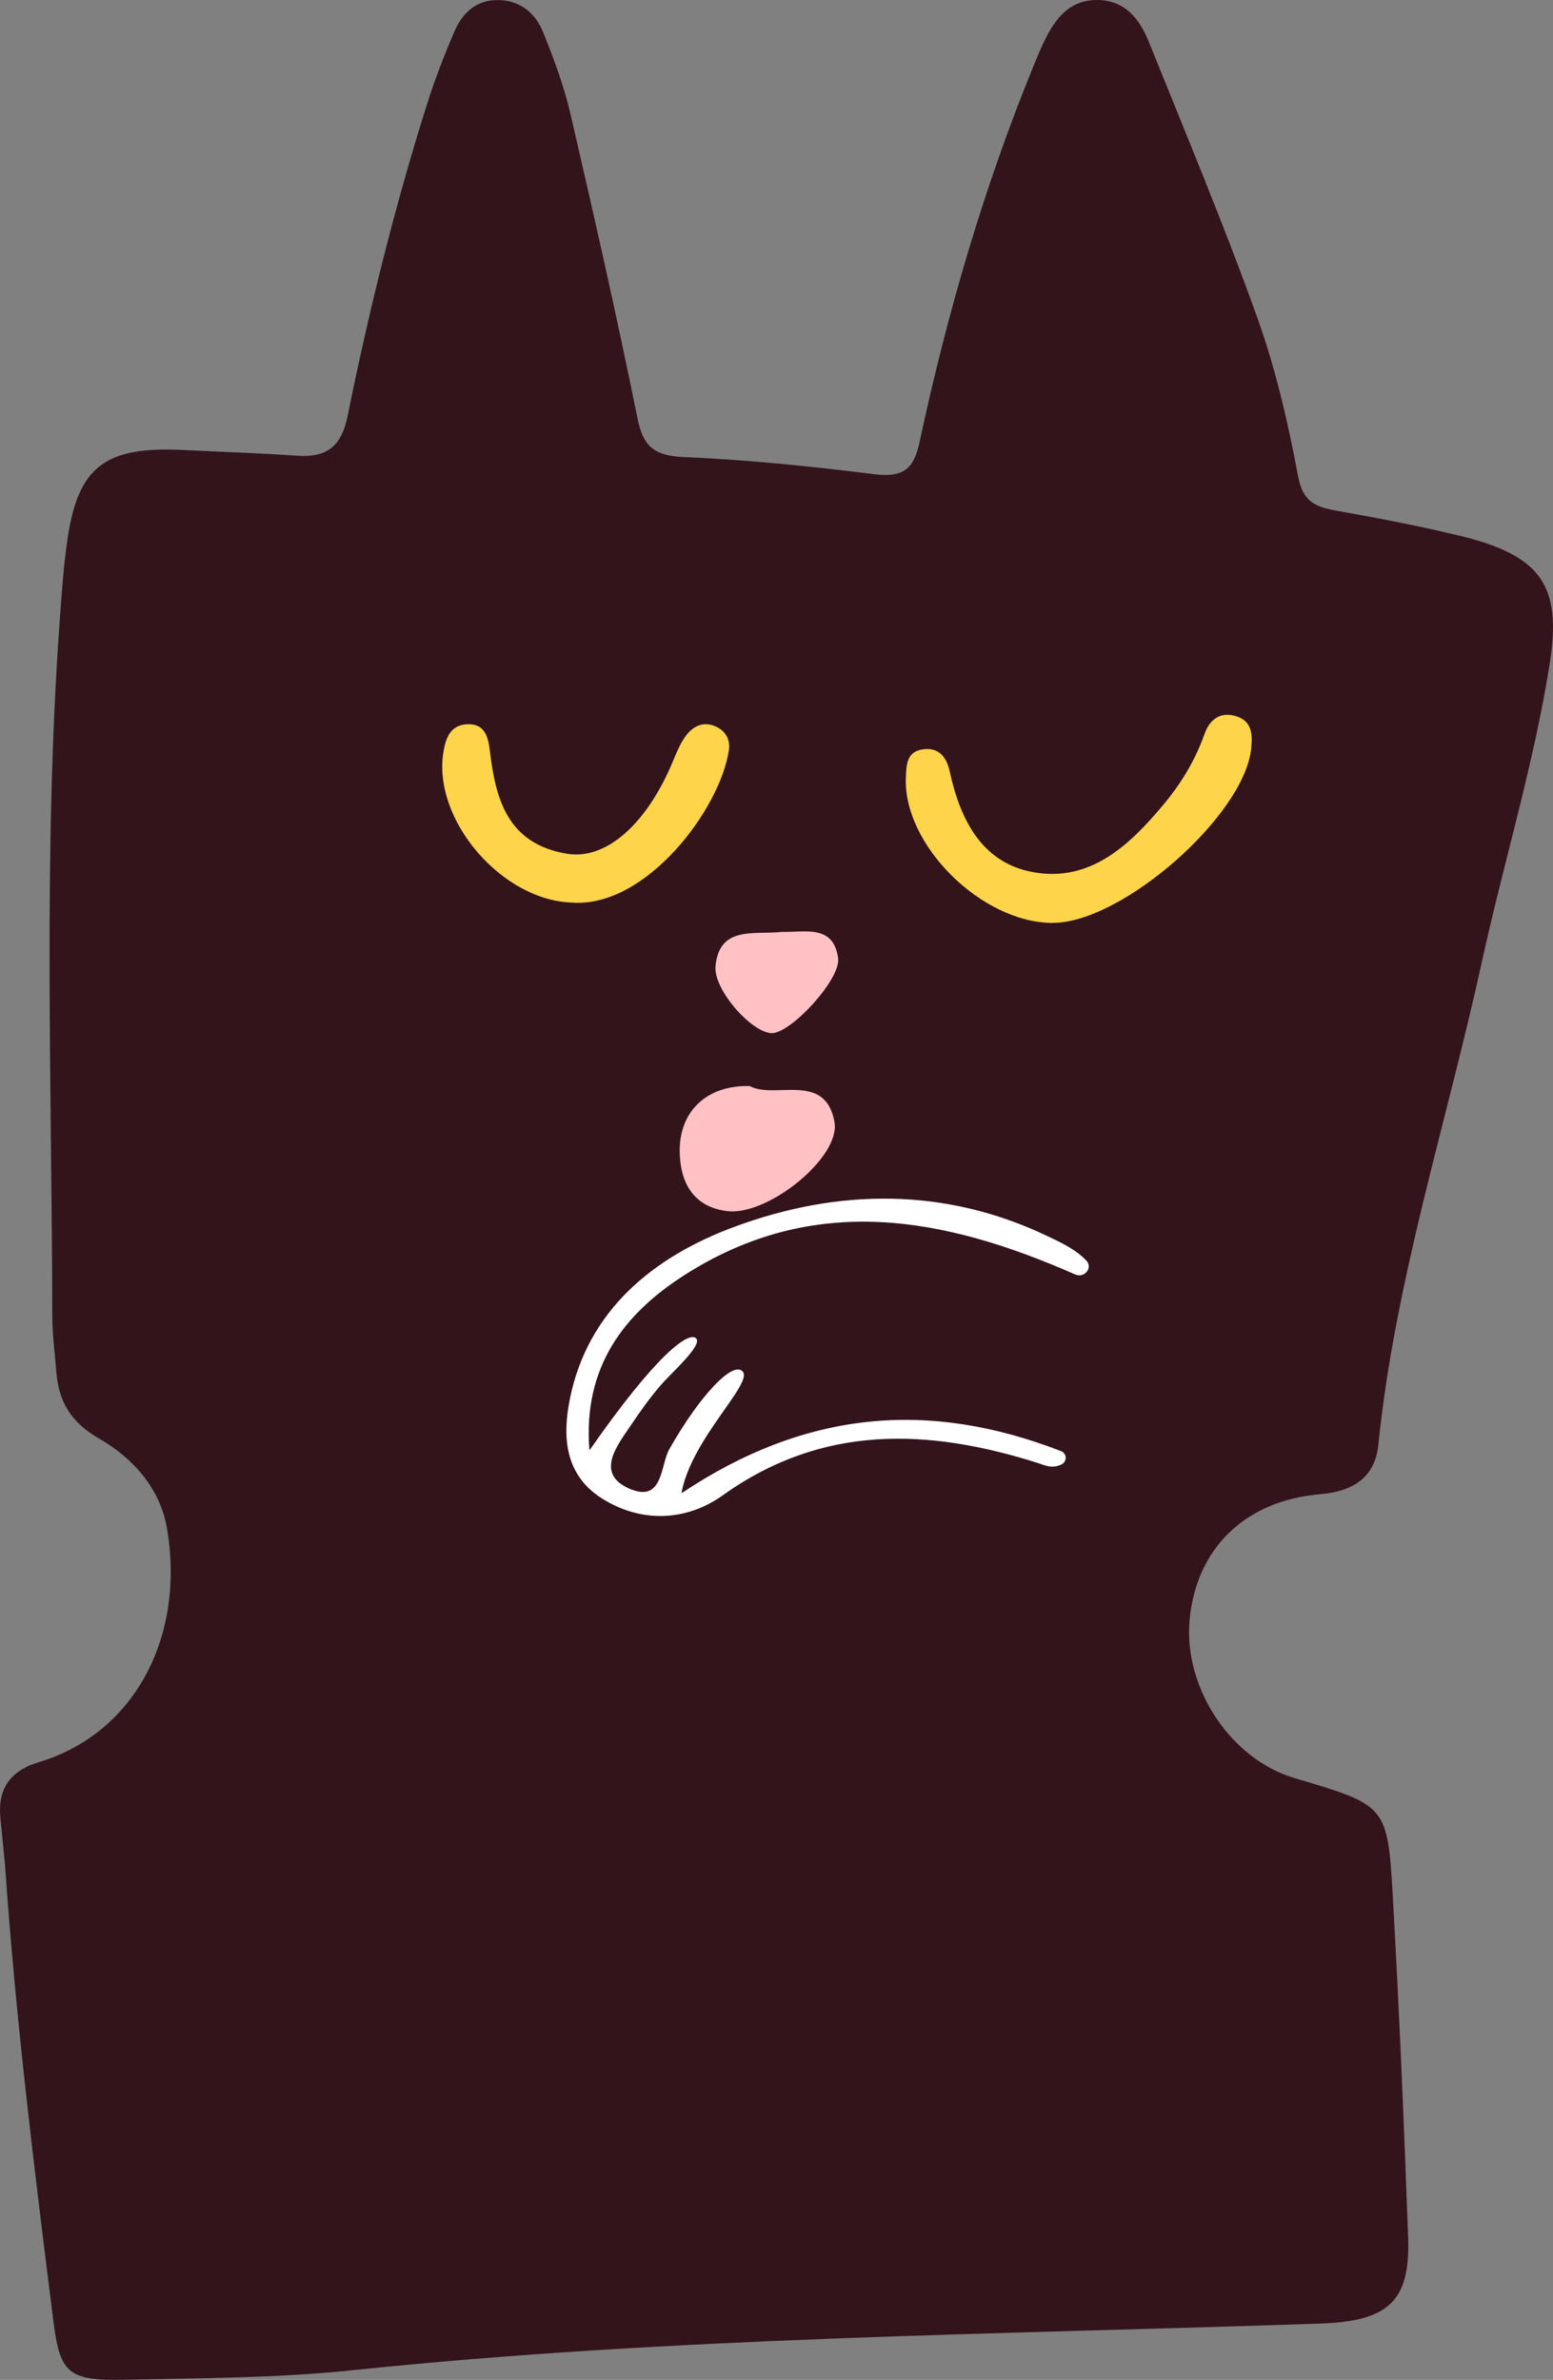 <svg width="94" height="144" viewBox="0 0 94 144" fill="none" xmlns="http://www.w3.org/2000/svg">
<rect x="0" y="0" width="94" height="144" fill="#808080" stroke="none"/>
<g id="Cat Image">
<path id="Vector" d="M88.328 32.414C85.843 31.808 83.319 31.332 80.795 30.882C79.5 30.652 78.839 30.255 78.569 28.812C77.963 25.56 77.208 22.303 76.089 19.182C74.078 13.583 71.769 8.077 69.543 2.546C68.998 1.208 68.143 0.005 66.408 1.72847e-05C64.688 -0.005 63.851 1.176 63.206 2.494C62.975 2.97 62.782 3.456 62.578 3.942C59.542 11.345 57.327 18.983 55.657 26.757C55.31 28.383 54.676 28.911 52.907 28.692C49.089 28.216 45.248 27.819 41.402 27.657C39.556 27.578 38.922 26.982 38.586 25.314C37.341 19.161 35.952 13.028 34.531 6.906C34.139 5.218 33.528 3.56 32.872 1.945C32.426 0.842 31.538 0.031 30.183 0.005C28.794 -0.021 27.973 0.816 27.499 1.919C26.877 3.367 26.309 4.841 25.835 6.342C23.885 12.521 22.331 18.795 21.052 25.121C20.683 26.94 19.879 27.704 17.966 27.573C15.68 27.416 13.387 27.343 11.095 27.228C6.362 26.993 4.725 28.227 4.081 32.65C3.844 34.286 3.728 35.943 3.612 37.595C2.604 51.606 3.138 65.633 3.166 79.655C3.166 80.784 3.326 81.914 3.414 83.043C3.552 84.8 4.29 86.065 5.998 87.043C8.076 88.229 9.679 90.091 10.092 92.401C11.227 98.769 8.334 104.829 2.328 106.632C0.554 107.165 -0.146 108.31 0.025 110.01C0.119 110.961 0.212 111.918 0.306 112.869C0.94 122.081 2.075 131.246 3.226 140.411C3.629 143.605 4.108 144.071 7.591 143.992C12.175 143.893 16.787 143.893 21.333 143.417C40.801 141.389 60.357 141.263 79.891 140.594C83.997 140.453 85.374 139.287 85.231 135.366C84.983 128.496 84.691 121.632 84.305 114.767C83.991 109.231 83.919 109.236 78.359 107.589C74.48 106.439 71.62 102.12 72.006 97.995C72.414 93.688 75.356 90.796 79.924 90.409C81.985 90.232 83.236 89.332 83.429 87.409C84.443 77.48 87.556 67.96 89.683 58.251C91.006 52.203 92.841 46.253 93.805 40.131C94.554 35.373 93.232 33.601 88.317 32.404L88.328 32.414Z" fill="#33141B"/>
<path id="Vector_2" d="M35.676 87.745C35.268 82.658 37.836 79.459 41.396 77.174C49.264 72.124 57.161 73.629 65.085 77.117C65.636 77.357 66.165 76.709 65.757 76.28C65.107 75.59 64.214 75.182 63.371 74.78C57.161 71.821 50.675 71.92 44.426 74.241C39.522 76.061 35.588 79.297 34.502 84.603C34.034 86.888 34.15 89.261 36.492 90.704C38.883 92.179 41.578 92.027 43.754 90.474C49.76 86.182 56.147 86.412 62.809 88.519C63.233 88.655 63.663 88.885 64.236 88.618C64.6 88.446 64.594 87.949 64.219 87.803C56.224 84.703 48.78 85.325 41.247 90.354C41.826 87.081 45.589 83.72 44.955 82.988C44.377 82.319 42.377 84.399 40.509 87.693C39.969 88.645 40.15 90.955 38.112 90.082C35.957 89.162 37.412 87.4 38.15 86.292C38.718 85.44 39.368 84.53 40.007 83.798C40.685 83.019 42.575 81.367 42.123 80.97C41.671 80.572 39.765 81.895 35.687 87.745H35.676Z" fill="white"/>
<path id="Vector_3" d="M63.697 55.841C67.907 55.867 75.362 49.317 75.737 45.254C75.814 44.444 75.792 43.613 74.784 43.325C73.803 43.048 73.197 43.587 72.905 44.418C72.343 46.002 71.494 47.408 70.392 48.721C68.441 51.047 66.171 53.233 62.909 52.83C59.487 52.406 58.132 49.651 57.481 46.661C57.294 45.798 56.798 45.166 55.784 45.354C54.875 45.521 54.864 46.295 54.831 47.016C54.638 51.089 59.382 55.82 63.697 55.846V55.841Z" fill="#FED44B"/>
<path id="Vector_4" d="M34.68 54.619C39.149 54.886 43.596 48.946 44.119 45.381C44.213 44.738 43.91 44.178 43.221 43.917C42.505 43.645 41.926 43.985 41.54 44.487C41.171 44.968 40.945 45.553 40.708 46.113C39.154 49.83 36.697 52.068 34.294 51.655C30.68 51.038 29.996 48.309 29.649 45.417C29.55 44.597 29.352 43.765 28.26 43.823C27.274 43.875 26.982 44.639 26.844 45.475C26.145 49.574 30.382 54.53 34.68 54.614V54.619Z" fill="#FED44B"/>
<path id="Vector_5" d="M45.369 65.713C42.746 65.655 41.093 67.271 41.142 69.718C41.175 71.526 41.941 73.032 44.024 73.283C46.471 73.581 50.89 70.026 50.51 67.893C49.964 64.803 46.856 66.549 45.369 65.707V65.713Z" fill="#FFC1C4"/>
<path id="Vector_6" d="M47.342 56.385C45.672 56.579 43.54 55.978 43.308 58.466C43.181 59.873 45.468 62.466 46.697 62.513C47.849 62.555 50.896 59.256 50.731 57.985C50.455 55.91 48.714 56.427 47.342 56.385Z" fill="#FFC1C4"/>
</g>
</svg>
